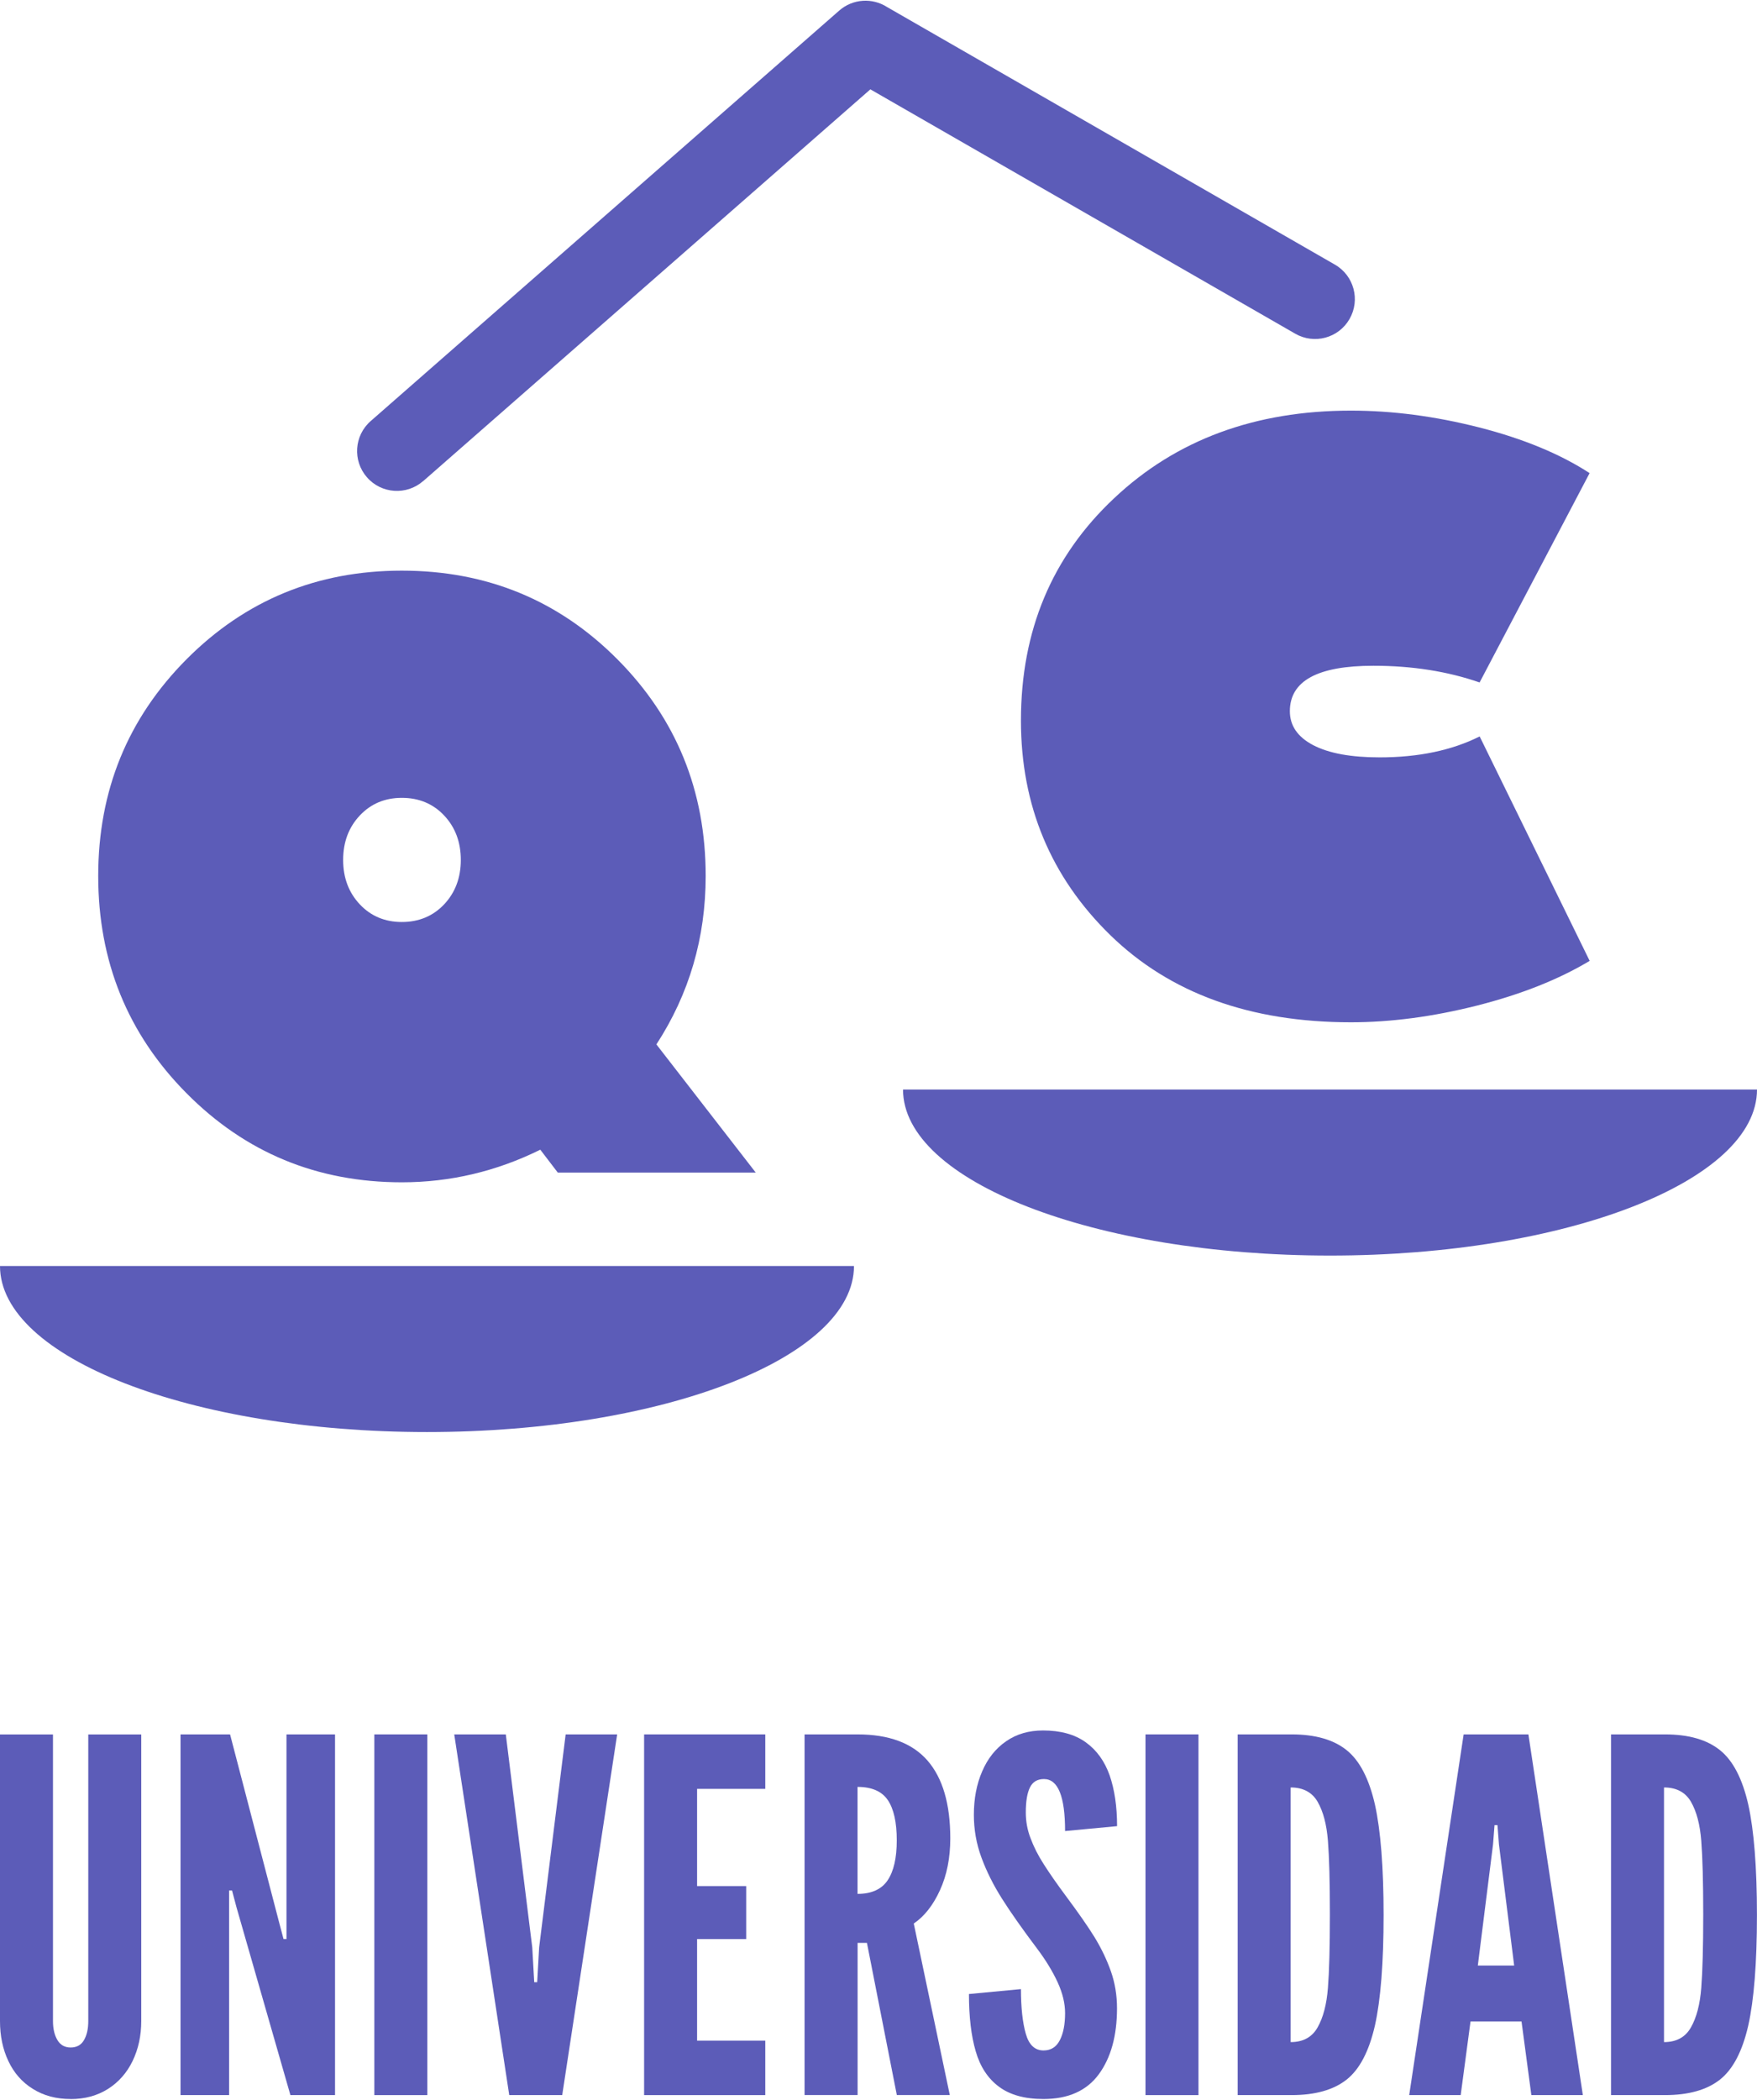 <?xml version="1.0" encoding="UTF-8"?>
<!DOCTYPE svg PUBLIC "-//W3C//DTD SVG 1.1//EN" "http://www.w3.org/Graphics/SVG/1.1/DTD/svg11.dtd">
<!-- Creator: CorelDRAW -->
<svg xmlns="http://www.w3.org/2000/svg" xml:space="preserve" width="0.894in" height="1.068in" version="1.1" style="shape-rendering:geometricPrecision; text-rendering:geometricPrecision; image-rendering:optimizeQuality; fill-rule:evenodd; clip-rule:evenodd"
viewBox="0 0 286.23 341.72"
 xmlns:xlink="http://www.w3.org/1999/xlink"
 xmlns:xodm="http://www.corel.com/coreldraw/odm/2003">
 <defs>
  <style type="text/css">
   <![CDATA[
    .fil1 {fill:#5C5CB8}
    .fil0 {fill:#5C5CB8;fill-rule:nonzero}
   ]]>
  </style>
 </defs>
 <g id="Layer_x0020_1">
  <path class="fil0" d="M11.51 341.72c-2.37,0 -4.43,-0.56 -6.17,-1.66 -1.76,-1.09 -3.08,-2.61 -3.98,-4.53 -0.91,-1.92 -1.36,-4.09 -1.36,-6.51l0 -46.67 8.63 0 0 46.67c0,1.25 0.24,2.28 0.72,3.09 0.48,0.81 1.2,1.22 2.16,1.22 0.99,0 1.72,-0.41 2.18,-1.22 0.47,-0.81 0.69,-1.84 0.69,-3.09l0 -46.67 8.63 0 0 46.67c0,2.4 -0.47,4.55 -1.4,6.49 -0.93,1.93 -2.28,3.46 -4.01,4.56 -1.74,1.1 -3.78,1.66 -6.1,1.66z"/>
  <polygon id="_1" class="fil0" points="29.41,341.08 29.41,282.34 37.48,282.34 45.47,312.95 46.19,315.67 46.67,315.67 46.67,282.34 54.58,282.34 54.58,341.08 47.31,341.08 38.52,310.47 37.8,307.75 37.32,307.75 37.32,341.08 "/>
  <polygon id="_2" class="fil0" points="60.98,341.08 60.98,282.34 69.61,282.34 69.61,341.08 "/>
  <polygon id="_3" class="fil0" points="82.96,341.08 74,282.34 82.4,282.34 86.71,317.03 87.03,322.7 87.51,322.7 87.83,317.03 92.15,282.34 100.54,282.34 91.59,341.08 "/>
  <polygon id="_4" class="fil0" points="104.93,341.08 104.93,282.34 124.67,282.34 124.67,291.21 113.56,291.21 113.56,307.04 121.56,307.04 121.56,315.67 113.56,315.67 113.56,332.21 124.67,332.21 124.67,341.08 "/>
  <path id="_5" class="fil0" d="M131.07 341.08l0 -58.74 8.63 0c5.11,0 8.91,1.41 11.39,4.25 2.48,2.85 3.72,7.07 3.72,12.69 0,3.17 -0.56,5.98 -1.68,8.43 -1.12,2.45 -2.54,4.26 -4.27,5.43l5.87 27.93 -8.63 0 -4.87 -24.78 -1.52 0 0 24.78 -8.63 0zm8.63 -32.77c2.29,0 3.93,-0.75 4.91,-2.22 0.99,-1.48 1.48,-3.64 1.48,-6.49 0,-2.93 -0.48,-5.11 -1.45,-6.55 -0.97,-1.44 -2.62,-2.16 -4.94,-2.16l0 17.42z"/>
  <path id="_6" class="fil0" d="M169.99 341.72c-3.06,0 -5.49,-0.68 -7.27,-2.02 -1.79,-1.33 -3.05,-3.26 -3.77,-5.76 -0.73,-2.48 -1.1,-5.59 -1.1,-9.32l8.47 -0.8c0,3.04 0.27,5.46 0.79,7.27 0.51,1.81 1.48,2.72 2.89,2.72 1.2,0 2.09,-0.56 2.66,-1.68 0.57,-1.12 0.85,-2.58 0.85,-4.4 0,-1.57 -0.4,-3.25 -1.21,-5.02 -0.81,-1.76 -1.91,-3.56 -3.26,-5.37 -2.45,-3.25 -4.38,-5.99 -5.79,-8.22 -1.41,-2.22 -2.53,-4.46 -3.36,-6.71 -0.83,-2.24 -1.24,-4.57 -1.24,-6.97 0,-2.64 0.45,-5 1.35,-7.07 0.89,-2.08 2.18,-3.72 3.89,-4.9 1.7,-1.19 3.72,-1.77 6.03,-1.77 2.85,0 5.17,0.64 6.95,1.92 1.79,1.28 3.08,3.08 3.9,5.39 0.8,2.32 1.21,5.07 1.21,8.27l-8.47 0.8c0,-5.65 -1.15,-8.47 -3.44,-8.47 -1.07,0 -1.83,0.45 -2.28,1.36 -0.45,0.91 -0.68,2.26 -0.68,4.08 0,1.44 0.25,2.85 0.78,4.21 0.51,1.37 1.21,2.77 2.12,4.18 0.89,1.41 2.13,3.2 3.73,5.35 1.94,2.61 3.48,4.81 4.58,6.59 1.09,1.79 1.98,3.64 2.65,5.53 0.67,1.91 1,3.92 1,6.02 0,4.48 -0.99,8.06 -2.96,10.75 -1.97,2.69 -4.98,4.04 -9.03,4.04z"/>
  <polygon id="_7" class="fil0" points="186.61,341.08 186.61,282.34 195.24,282.34 195.24,341.08 "/>
  <path id="_8" class="fil0" d="M201.63 341.08l0 -58.74 8.79 0c3.84,0 6.82,0.85 8.95,2.56 2.13,1.7 3.66,4.66 4.62,8.87 0.93,4.21 1.41,10.2 1.41,17.98 0,7.81 -0.48,13.8 -1.41,17.99 -0.96,4.2 -2.49,7.14 -4.62,8.82 -2.13,1.68 -5.12,2.52 -8.95,2.52l-8.79 0zm8.63 -8.63c2.02,0 3.49,-0.8 4.39,-2.4 0.91,-1.6 1.47,-3.74 1.68,-6.42 0.21,-2.66 0.32,-6.67 0.32,-12 0,-5.3 -0.11,-9.3 -0.32,-11.97 -0.21,-2.66 -0.77,-4.78 -1.68,-6.35 -0.9,-1.55 -2.37,-2.33 -4.39,-2.33l0 41.48z"/>
  <path id="_9" class="fil0" d="M229.57 341.08l8.87 -58.74 10.55 0 8.87 58.74 -8.39 0 -1.6 -11.99 -8.31 0 -1.6 11.99 -8.39 0zm11.19 -21.1l5.91 0 -2.48 -19.74 -0.24 -3.12 -0.48 0 -0.24 3.12 -2.48 19.74z"/>
  <path id="_10" class="fil0" d="M262.45 341.08l0 -58.74 8.79 0c3.84,0 6.82,0.85 8.95,2.56 2.13,1.7 3.66,4.66 4.62,8.87 0.93,4.21 1.41,10.2 1.41,17.98 0,7.81 -0.48,13.8 -1.41,17.99 -0.96,4.2 -2.49,7.14 -4.62,8.82 -2.13,1.68 -5.12,2.52 -8.95,2.52l-8.79 0zm8.63 -8.63c2.02,0 3.49,-0.8 4.39,-2.4 0.91,-1.6 1.47,-3.74 1.68,-6.42 0.21,-2.66 0.32,-6.67 0.32,-12 0,-5.3 -0.11,-9.3 -0.32,-11.97 -0.21,-2.66 -0.77,-4.78 -1.68,-6.35 -0.9,-1.55 -2.37,-2.33 -4.39,-2.33l0 41.48z"/>
  <g id="_2597639187584">
   <path class="fil0" d="M106.93 169.97l16.19 20.88 -32.25 0 -2.85 -3.73c-7.17,3.54 -14.68,5.31 -22.56,5.31 -13.8,0 -25.5,-4.84 -35.08,-14.51 -9.59,-9.67 -14.38,-21.48 -14.38,-35.38 0,-13.88 4.79,-25.63 14.38,-35.28 9.59,-9.63 21.29,-14.44 35.08,-14.44 13.82,0 25.54,4.81 35.12,14.44 9.59,9.65 14.38,21.39 14.38,35.28 0,10.08 -2.68,19.21 -8.03,27.44zm-41.47 -40.15c-2.74,0 -5.03,0.95 -6.84,2.87 -1.81,1.92 -2.72,4.34 -2.72,7.25 0,2.89 0.91,5.31 2.72,7.23 1.81,1.92 4.1,2.87 6.84,2.87 2.76,0 5.07,-0.95 6.89,-2.87 1.81,-1.92 2.72,-4.34 2.72,-7.23 0,-2.92 -0.91,-5.33 -2.72,-7.25 -1.81,-1.92 -4.12,-2.87 -6.89,-2.87z"/>
   <path class="fil0" d="M258.96 76.94l-17.92 34.09c-5.22,-1.81 -10.99,-2.72 -17.31,-2.72 -9.07,0 -13.6,2.46 -13.6,7.4 0,2.35 1.25,4.19 3.8,5.53 2.53,1.32 6.13,1.99 10.82,1.99 6.33,0 11.77,-1.14 16.3,-3.41l17.92 36.55c-5.07,3.04 -11.18,5.46 -18.35,7.28 -7.17,1.81 -14.01,2.72 -20.55,2.72 -16.41,0 -29.47,-4.73 -39.18,-14.18 -9.72,-9.48 -14.57,-21.14 -14.57,-34.95 0,-14.64 5.05,-26.71 15.18,-36.21 10.1,-9.52 22.97,-14.27 38.58,-14.27 6.74,0 13.71,0.91 20.9,2.74 7.19,1.84 13.19,4.32 18,7.45z"/>
   <path class="fil0" d="M68.94 78.23c-2.7,2.36 -6.8,2.09 -9.16,-0.61 -2.36,-2.7 -2.09,-6.8 0.61,-9.16l76.33 -66.85c2.23,-1.95 5.41,-2.1 7.78,-0.58l72.96 41.95c3.11,1.78 4.18,5.75 2.39,8.86 -1.78,3.11 -5.75,4.18 -8.85,2.39l-69.21 -39.79 -72.85 63.8z"/>
   <path class="fil1" d="M69.56 206.06l69.56 0c0,14.94 -31.14,27.04 -69.56,27.04 -38.42,0 -69.56,-12.11 -69.56,-27.04l69.56 0z"/>
   <path class="fil1" d="M216.67 177.32l69.56 0c0,14.94 -31.14,27.04 -69.56,27.04 -38.42,0 -69.56,-12.11 -69.56,-27.04l69.56 0z"/>
  </g>
 </g>
</svg>

